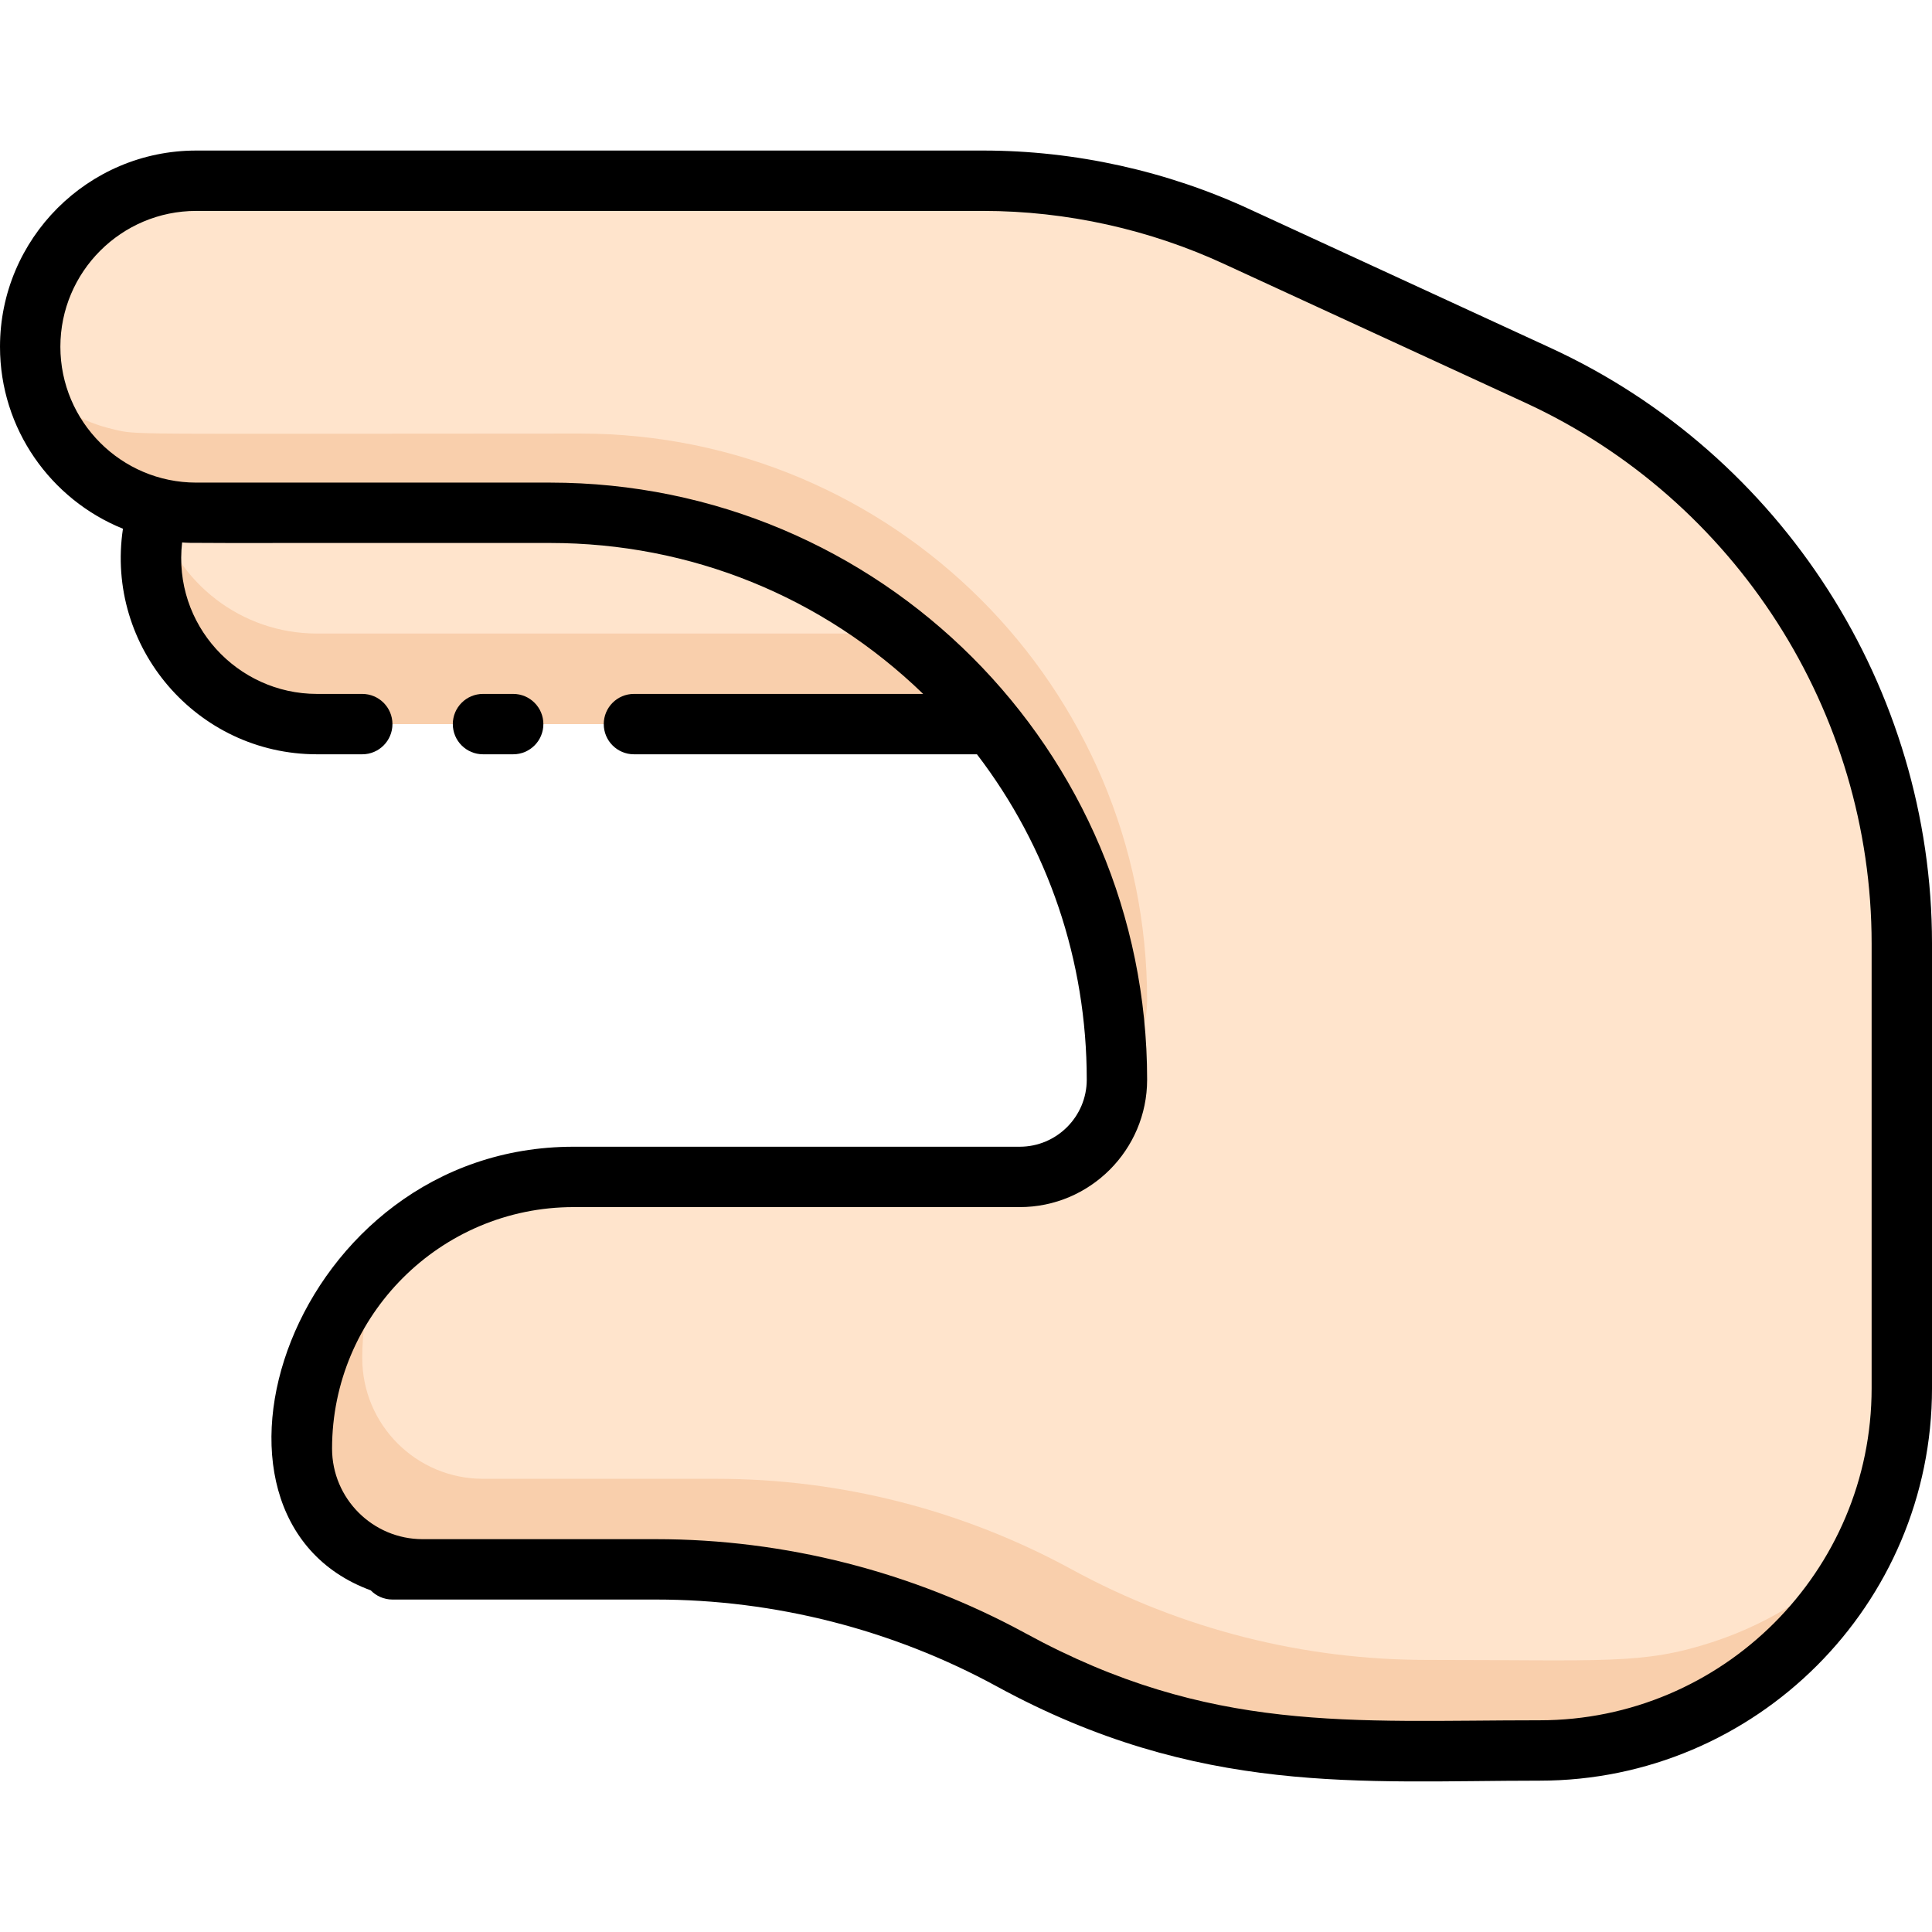 <svg enable-background="new 0 0 512 512" height="512" viewBox="0 0 512 512" width="512" xmlns="http://www.w3.org/2000/svg"><path d="m504 250.075c0 130.394.583 123.994-1.72 135.96-8.563 44.686-47.776 77.86-94.28 77.86-46.615 0-88.209 4.263-140-24-28.87-15.75-61.23-24-94.12-24h-61.88c-17.68 0-32-14.32-32-32 0-39.534 32.008-72 72-72h118.23c14.158 0 25.77-11.474 25.77-25.77 0-34.071-11.603-67.387-33.24-94.23h-178.76c-29.663 0-50.867-28.833-42-57.14-30.383-7.072-43.925-42.788-25.98-68.18 7.96-11.3 21.11-18.68 35.98-18.68h208.56c23.34 0 46.4 5.11 67.56 14.97l79.45 36.6c58.78 27.08 96.43 85.89 96.43 150.61z" fill="#f9cfac"/><path d="m504 250.075c0 130.394.583 123.994-1.72 135.96-1.51 7.88-3.97 15.41-7.28 22.47-11.09 12.19-25.27 21.5-41.31 26.71-18.486 6.011-28.538 4.68-75.57 4.68-32.508 0-64.894-8.051-94.12-24-28.87-15.75-61.23-24-94.12-24h-61.88c-17.68 0-32-14.32-32-32 0-3.55.26-7.03.76-10.44 12.21-22.38 35.95-37.56 63.24-37.56h118.23c7.11 0 13.56-2.88 18.22-7.55 7.158-7.143 7.803-14.648 7.45-23.48-.11-3.22-.32-6.42-.64-9.6.49-1.97.74-4.03.74-6.14 0-83.04-67.377-150.23-150.23-150.23-123.148 0-116.956.452-123.77-1.14-7.96-1.85-15.1-5.87-20.75-11.4-6.76-27.615 14.181-54.46 42.75-54.46h208.56c23.34 0 46.4 5.11 67.56 14.97l79.45 36.6c58.78 27.08 96.43 85.89 96.43 150.61z" fill="#ffe4cc"/><path d="m238.45 167.895h-154.45c-20.14 0-37.11-13.53-42.34-31.99.11-.39.22-.77.34-1.15 6.83 1.596 2.921 1.14 103.77 1.14 33.78 0 66.38 11.37 92.68 32z" fill="#ffe4cc"/><path d="m136 199.895c4.418 0 8-3.582 8-8s-3.582-8-8-8h-8c-4.418 0-8 3.582-8 8s3.582 8 8 8z"/><path d="m410.916 92.199-79.413-36.59c-22.066-10.28-46.599-15.713-70.942-15.713h-208.561c-28.673 0-52 23.327-52 52 0 21.809 13.502 40.513 32.582 48.224-4.717 31.349 19.573 59.775 51.418 59.775h12c4.418 0 8-3.582 8-8s-3.582-8-8-8h-12c-21.115 0-38.242-18.363-35.737-40.149 2.984.213-4.616.149 97.512.149 37.198 0 72.209 14.191 98.871 40h-76.646c-4.418 0-8 3.582-8 8s3.582 8 8 8h90.9c18.873 24.655 29.1 54.652 29.1 86.226 0 9.801-7.974 17.774-17.774 17.774h-118.226c-74.84 0-106.871 98.065-53.746 117.566 1.455 1.5 3.491 2.434 5.746 2.434h69.88c31.454 0 62.675 7.961 90.289 23.023 53.482 29.172 96.548 24.977 143.831 24.977 57.346 0 104-46.654 104-104v-117.824c0-67.611-39.678-129.579-101.084-157.872zm85.084 275.696c0 48.523-39.477 88-88 88-49.958 0-87.314 3.625-136.169-23.023-29.957-16.34-63.828-24.977-97.951-24.977h-61.88c-13.234 0-24-10.766-24-24 0-35.29 28.71-64 64-64h118.226c18.623 0 33.774-15.151 33.774-33.775 0-87.447-70.767-158.225-158.225-158.225h-93.775c-19.851 0-36-16.149-36-36s16.149-36 36-36h208.561c22.025 0 44.221 4.916 64.217 14.231l79.443 36.604c55.754 25.689 91.779 81.954 91.779 143.341z"/></svg>